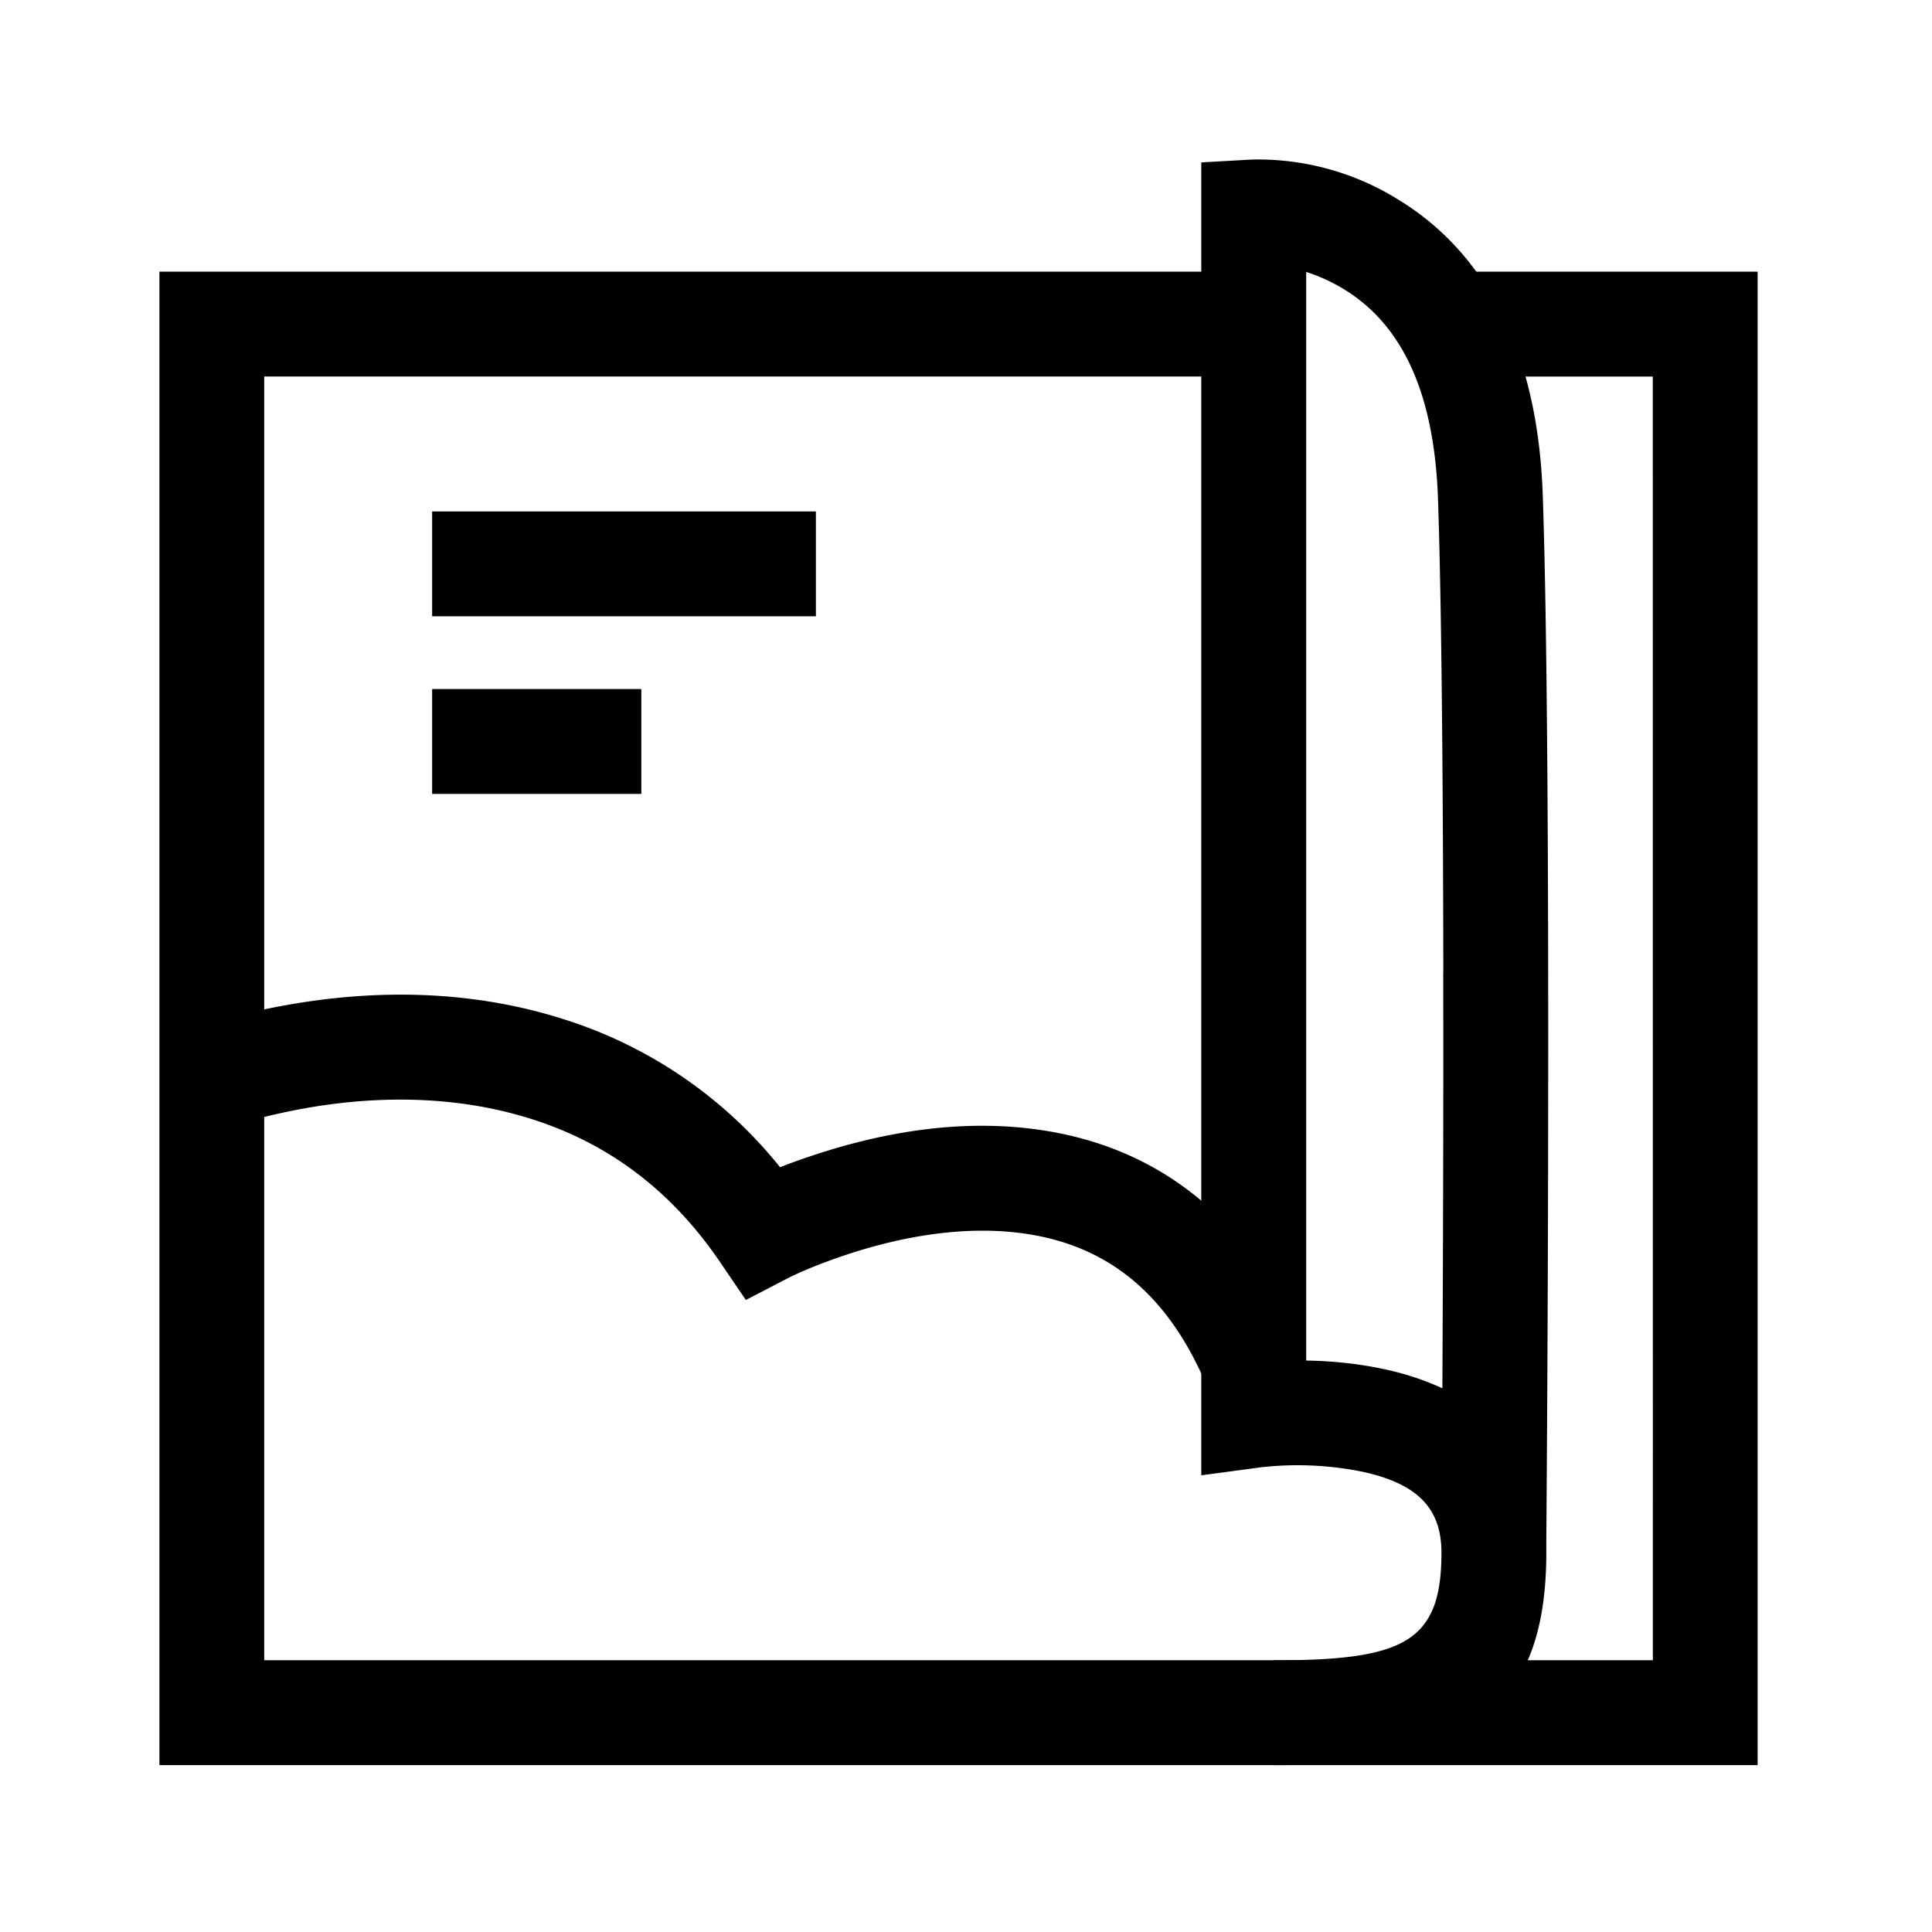 <svg viewBox="0 0 1024 1024" focusable="false"><path d="M876.05 879.97H140.03v-680.4h524.52v-55.58H84.5v791.55h847.08V143.99H767.51v55.58h108.5z" /><path d="M819.58 822.95c0 89.33-48.6 112.64-144.45 112.64V880c68.94 0 88.87-9.59 88.87-57.06 0-24.21-13.5-36.67-41.8-42.88a173.2 173.2 0 00-54-2.34l-31.5 4.23V86.08l26.23-1.49 1.35-.04a140.9 140.9 0 0177.63 21.73c45.27 27.95 73.08 79.38 75.78 155.97 1.8 51.62 2.7 139.23 2.88 253.04a34712.86 34712.86 0 01-1 302.04v5.62zm-54.59-307.62c-.18-113.13-1.08-200.34-2.83-251.1-2.07-58.68-20.52-92.83-49.46-110.7a92.92 92.92 0 00-20.39-9.4v576.99c13.73.22 27.9 1.62 41.81 4.68a144.07 144.07 0 0130.37 10.03c.36-74.61.59-150.08.45-220.5z" /><path d="M300.77 540.85c-54.13-17.73-110.92-16.88-164.43-5.04a263.07 263.07 0 00-31.77 8.82l19.12 52.2c4.19-1.58 12.74-4.14 24.66-6.75 44.6-9.9 91.8-10.58 135.14 3.6 38.97 12.73 72 36.9 97.97 74.97l13.86 20.38 21.91-11.38c5.63-2.93 16.52-7.65 31.05-12.51 32.76-10.9 65.93-15.66 95.76-11.16 41.94 6.3 73.98 30.37 94.95 79.1l51.08-21.95c-28.67-66.65-77.04-102.96-137.75-112.1-39.78-6.03-81.18-.04-121.5 13.37a320.3 320.3 0 00-17.37 6.25 238.68 238.68 0 00-112.68-77.8zm-71.73-214.2h203.4v-55.58h-203.4zm0 94.14h110.88V365.2H229.04z" /></svg>